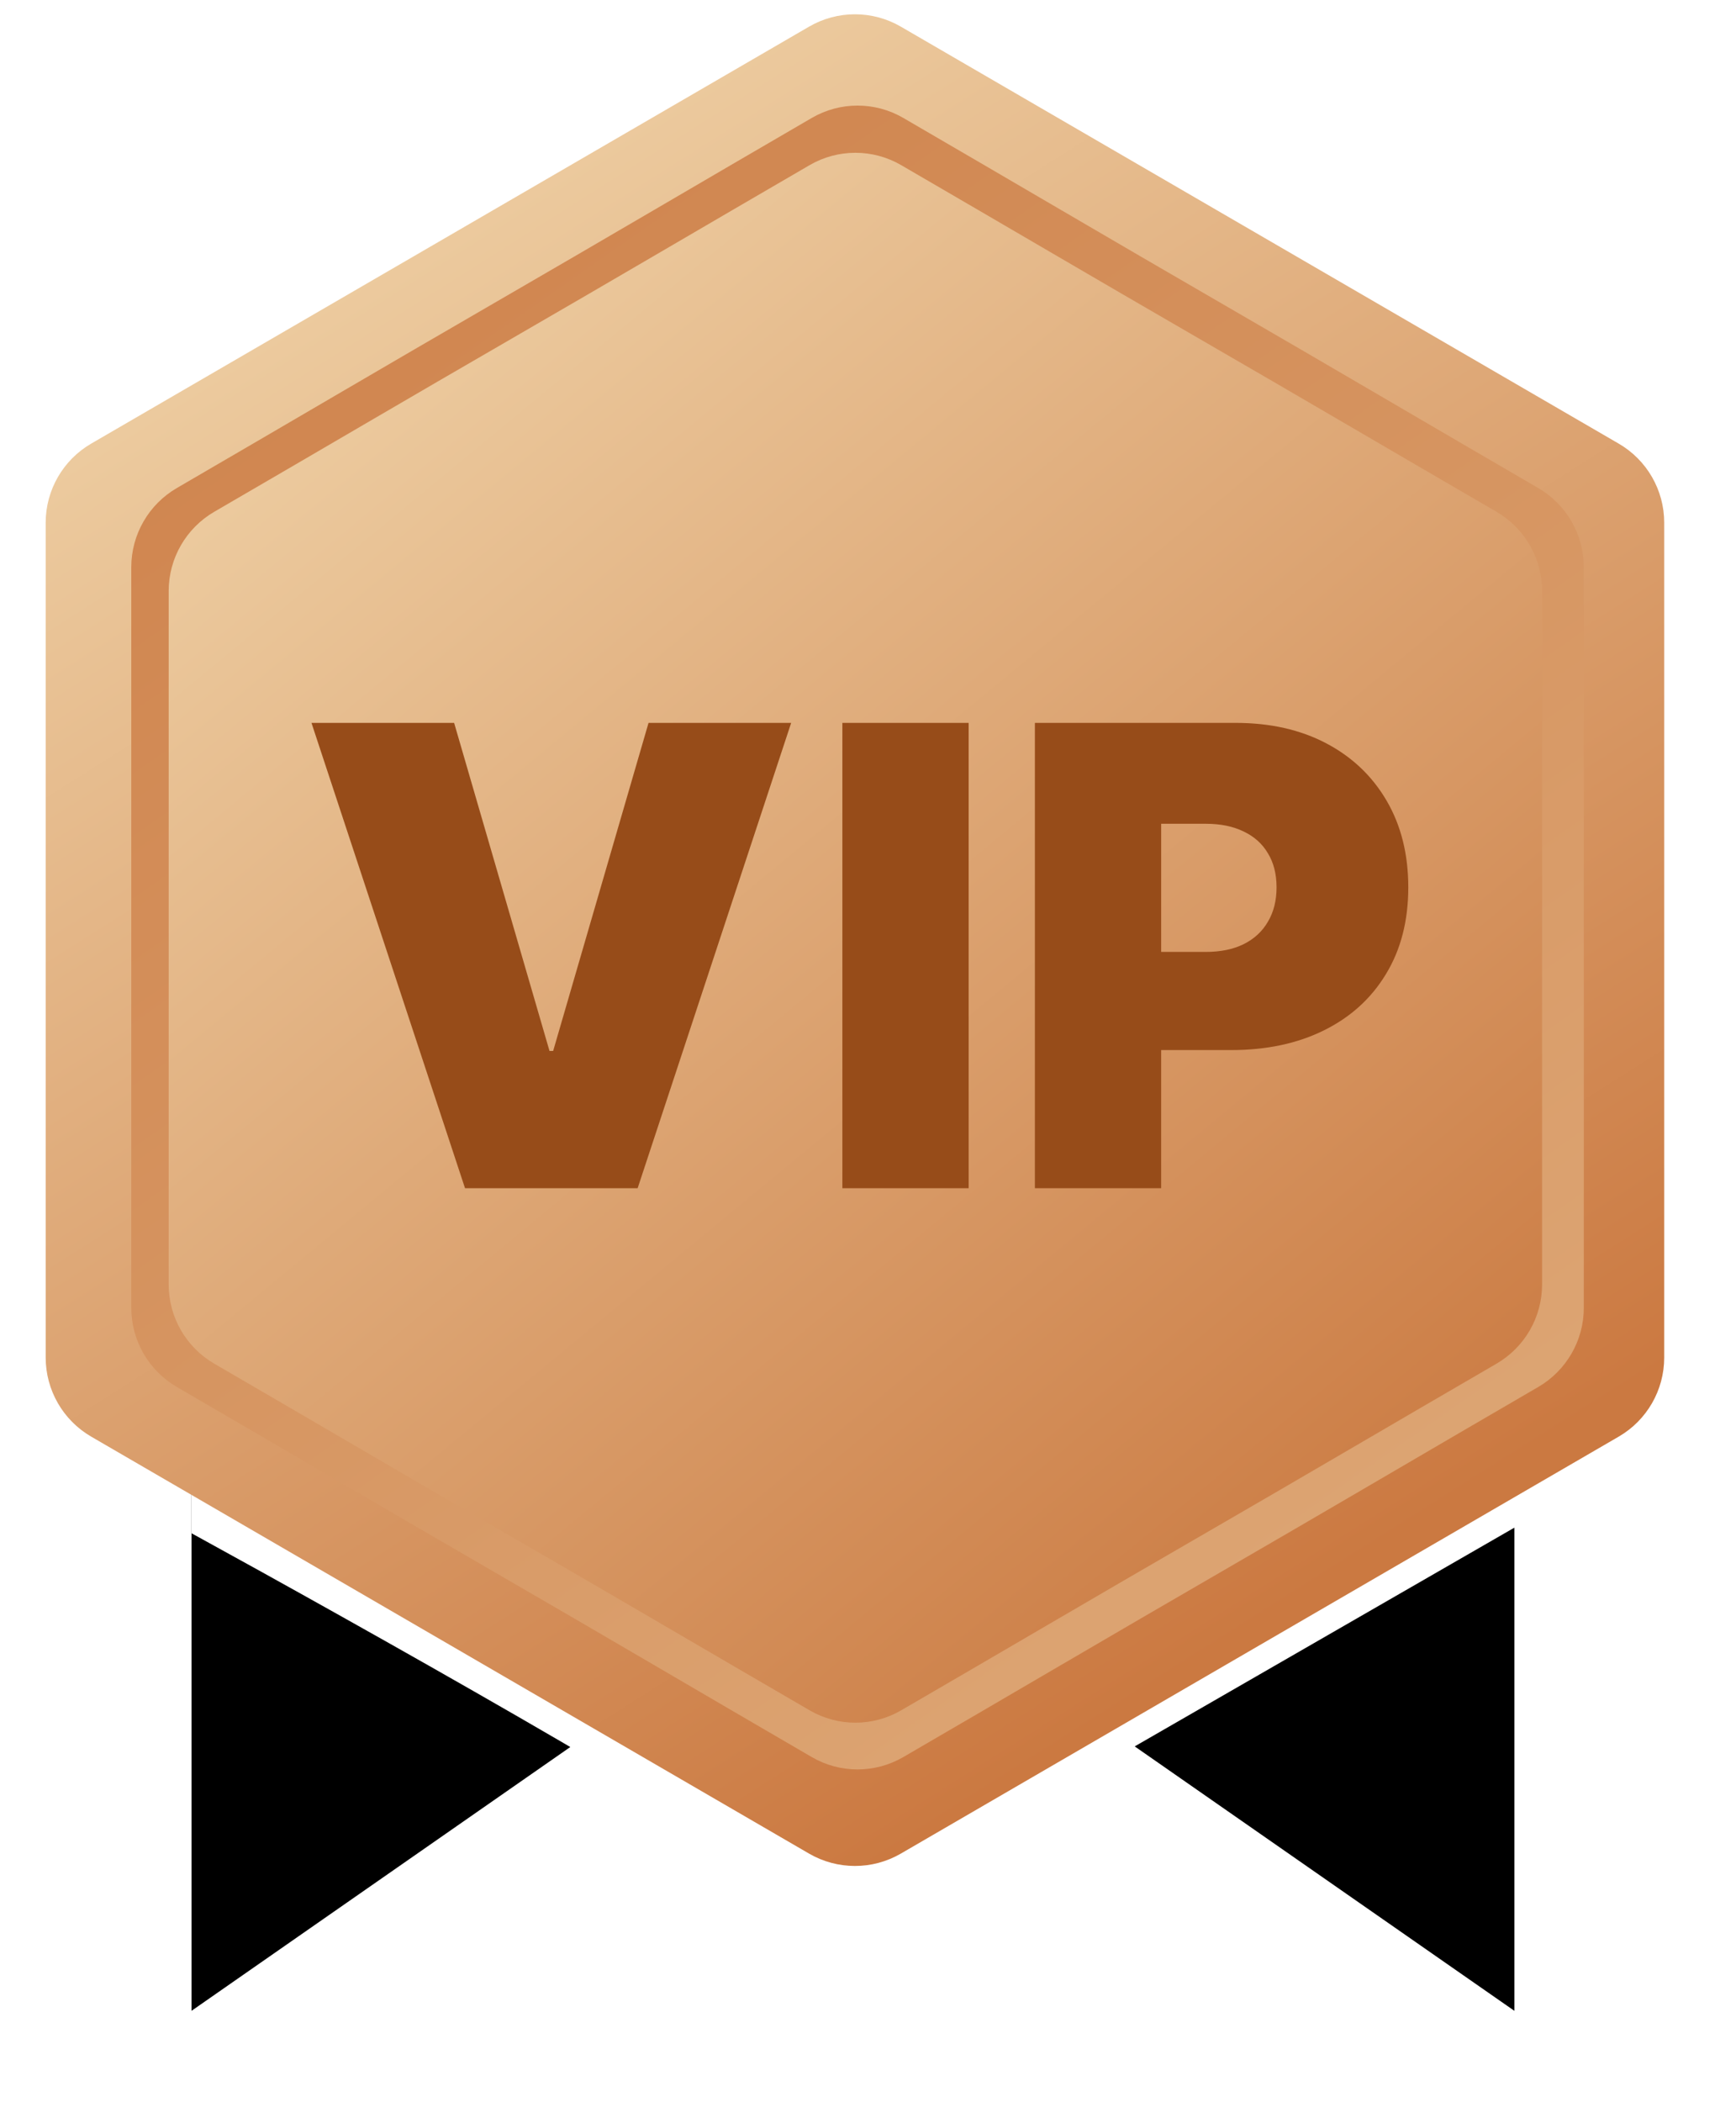 <svg width="76" height="92" viewBox="0 0 76 92" fill="none" xmlns="http://www.w3.org/2000/svg">
<path d="M8.385 64V88L27.689 74.56L8.385 64Z" fill="black"/>
<path d="M66.297 64V88L46.993 74.56L66.297 64Z" fill="black"/>
<g filter="url(#filter0_d_1704_41948)">
<path d="M8.385 57.141V65.101C15.646 69.081 30.857 77.61 33.609 79.885C36.361 82.159 39.342 80.832 40.488 79.885L49.087 74.767L66.859 64.532L67.432 57.141H8.385Z" fill="white"/>
</g>
<g filter="url(#filter1_i_1704_41948)">
<path fill-rule="evenodd" clip-rule="evenodd" d="M53 14.568L37 5.711L21 14.568L5 23.425V41.139V58.854L21 67.711L37 76.568L53 67.711L69 58.854V41.139V23.425L53 14.568Z" fill="url(#paint0_linear_1704_41948)"/>
</g>
<g filter="url(#filter2_d_1704_41948)">
<path d="M18.881 30.636L23.057 44.994H23.216L27.392 30.636H33.636L26.915 51H19.358L12.636 30.636H18.881ZM41.406 30.636V51H35.878V30.636H41.406ZM44.306 51V30.636H53.096C54.607 30.636 55.93 30.935 57.063 31.531C58.197 32.128 59.078 32.966 59.708 34.047C60.338 35.127 60.653 36.39 60.653 37.835C60.653 39.294 60.328 40.556 59.678 41.624C59.035 42.691 58.13 43.513 56.964 44.09C55.804 44.666 54.448 44.955 52.897 44.955H47.647V40.659H51.783C52.433 40.659 52.986 40.546 53.444 40.321C53.908 40.089 54.263 39.761 54.508 39.337C54.76 38.912 54.886 38.412 54.886 37.835C54.886 37.252 54.76 36.755 54.508 36.344C54.263 35.926 53.908 35.608 53.444 35.389C52.986 35.164 52.433 35.051 51.783 35.051H49.834V51H44.306Z" fill="#974C19"/>
</g>
<path fill-rule="evenodd" clip-rule="evenodd" d="M54.09 12.003L39.347 3.453C38.106 2.733 36.575 2.733 35.334 3.453L20.591 12.003L5.835 20.562C4.602 21.277 3.842 22.596 3.842 24.022V41.146V58.271C3.842 59.697 4.602 61.015 5.835 61.731L20.591 70.289L35.334 78.839C36.575 79.559 38.106 79.559 39.347 78.839L54.09 70.289L68.846 61.731C70.079 61.015 70.839 59.697 70.839 58.271V41.146V24.022C70.839 22.596 70.079 21.277 68.846 20.562L54.09 12.003ZM52.479 67.267C48.101 69.795 43.804 72.324 39.447 74.852C38.211 75.57 36.685 75.57 35.449 74.852C31.092 72.324 26.795 69.795 22.417 67.267C18.038 64.738 13.741 62.21 9.384 59.681C8.148 58.964 7.385 57.644 7.385 56.215C7.385 51.156 7.385 46.097 7.385 41.038C7.385 35.979 7.385 30.921 7.385 25.862C7.385 24.433 8.148 23.113 9.384 22.395C13.741 19.867 18.038 17.338 22.417 14.81C26.795 12.281 31.092 9.753 35.449 7.224C36.685 6.507 38.211 6.507 39.447 7.224C43.804 9.753 48.101 12.281 52.479 14.81C56.857 17.338 61.155 19.867 65.512 22.395C66.748 23.113 67.51 24.433 67.51 25.862C67.51 30.921 67.51 35.979 67.51 41.038C67.51 46.097 67.51 51.156 67.51 56.215C67.51 57.644 66.748 58.964 65.512 59.681C61.155 62.21 56.857 64.738 52.479 67.267Z" fill="url(#paint1_linear_1704_41948)"/>
<path fill-rule="evenodd" clip-rule="evenodd" d="M55.143 10.286L39.437 1.166C38.195 0.445 36.662 0.445 35.42 1.166L19.714 10.286L3.991 19.415C2.759 20.131 2 21.449 2 22.874V41.143V59.411C2 60.837 2.759 62.155 3.991 62.871L19.714 72L35.42 81.12C36.662 81.841 38.195 81.841 39.437 81.12L55.143 72L70.866 62.871C72.099 62.155 72.857 60.837 72.857 59.411V41.143V22.874C72.857 21.449 72.099 20.131 70.866 19.415L55.143 10.286ZM53.44 68.8C48.771 71.499 44.19 74.198 39.543 76.897C38.306 77.616 36.778 77.616 35.541 76.897C30.895 74.198 26.313 71.499 21.645 68.8C16.975 66.1 12.392 63.4 7.744 60.7C6.509 59.983 5.747 58.663 5.747 57.235C5.747 51.833 5.747 46.431 5.747 41.029C5.747 35.626 5.747 30.224 5.747 24.822C5.747 23.394 6.509 22.074 7.744 21.357C12.392 18.657 16.975 15.957 21.645 13.257C26.313 10.558 30.895 7.859 35.541 5.16C36.778 4.441 38.306 4.441 39.543 5.16C44.19 7.859 48.771 10.558 53.44 13.257C58.109 15.957 62.692 18.657 67.34 21.357C68.575 22.074 69.337 23.394 69.337 24.822C69.337 30.224 69.337 35.626 69.337 41.029C69.337 46.431 69.337 51.833 69.337 57.235C69.337 58.663 68.575 59.983 67.34 60.7C62.692 63.4 58.109 66.1 53.44 68.8Z" fill="url(#paint2_linear_1704_41948)"/>
<defs>
<filter id="filter0_d_1704_41948" x="0.385" y="51.141" width="75.048" height="40" filterUnits="userSpaceOnUse" color-interpolation-filters="sRGB">
<feFlood flood-opacity="0" result="BackgroundImageFix"/>
<feColorMatrix in="SourceAlpha" type="matrix" values="0 0 0 0 0 0 0 0 0 0 0 0 0 0 0 0 0 0 127 0" result="hardAlpha"/>
<feOffset dy="2"/>
<feGaussianBlur stdDeviation="4"/>
<feComposite in2="hardAlpha" operator="out"/>
<feColorMatrix type="matrix" values="0 0 0 0 0 0 0 0 0 0 0 0 0 0 0 0 0 0 0.8 0"/>
<feBlend mode="normal" in2="BackgroundImageFix" result="effect1_dropShadow_1704_41948"/>
<feBlend mode="normal" in="SourceGraphic" in2="effect1_dropShadow_1704_41948" result="shape"/>
</filter>
<filter id="filter1_i_1704_41948" x="5" y="5.711" width="64" height="70.859" filterUnits="userSpaceOnUse" color-interpolation-filters="sRGB">
<feFlood flood-opacity="0" result="BackgroundImageFix"/>
<feBlend mode="normal" in="SourceGraphic" in2="BackgroundImageFix" result="shape"/>
<feColorMatrix in="SourceAlpha" type="matrix" values="0 0 0 0 0 0 0 0 0 0 0 0 0 0 0 0 0 0 127 0" result="hardAlpha"/>
<feOffset/>
<feGaussianBlur stdDeviation="2"/>
<feComposite in2="hardAlpha" operator="arithmetic" k2="-1" k3="1"/>
<feColorMatrix type="matrix" values="0 0 0 0 0 0 0 0 0 0 0 0 0 0 0 0 0 0 0.67 0"/>
<feBlend mode="normal" in2="shape" result="effect1_innerShadow_1704_41948"/>
</filter>
<filter id="filter2_d_1704_41948" x="11.636" y="29.633" width="52.017" height="24.367" filterUnits="userSpaceOnUse" color-interpolation-filters="sRGB">
<feFlood flood-opacity="0" result="BackgroundImageFix"/>
<feColorMatrix in="SourceAlpha" type="matrix" values="0 0 0 0 0 0 0 0 0 0 0 0 0 0 0 0 0 0 127 0" result="hardAlpha"/>
<feOffset dx="1" dy="1"/>
<feGaussianBlur stdDeviation="1"/>
<feComposite in2="hardAlpha" operator="out"/>
<feColorMatrix type="matrix" values="0 0 0 0 0 0 0 0 0 0 0 0 0 0 0 0 0 0 0.25 0"/>
<feBlend mode="normal" in2="BackgroundImageFix" result="effect1_dropShadow_1704_41948"/>
<feBlend mode="normal" in="SourceGraphic" in2="effect1_dropShadow_1704_41948" result="shape"/>
</filter>
<linearGradient id="paint0_linear_1704_41948" x1="9.339" y1="21.862" x2="51.744" y2="73.184" gradientUnits="userSpaceOnUse">
<stop offset="0" stop-color="#ECCA9E"/>
<stop offset="1" stop-color="#CC7D45"/>
</linearGradient>
<linearGradient id="paint1_linear_1704_41948" x1="-0.132" y1="-9.711" x2="89.592" y2="118.451" gradientUnits="userSpaceOnUse">
<stop stop-color="#CB7941"/>
<stop offset="1" stop-color="#E7BF91"/>
</linearGradient>
<linearGradient id="paint2_linear_1704_41948" x1="2.454" y1="20.686" x2="40.273" y2="80.467" gradientUnits="userSpaceOnUse">
<stop stop-color="#ECCA9E"/>
<stop offset="1" stop-color="#CB7941"/>
</linearGradient>
</defs>
</svg>
